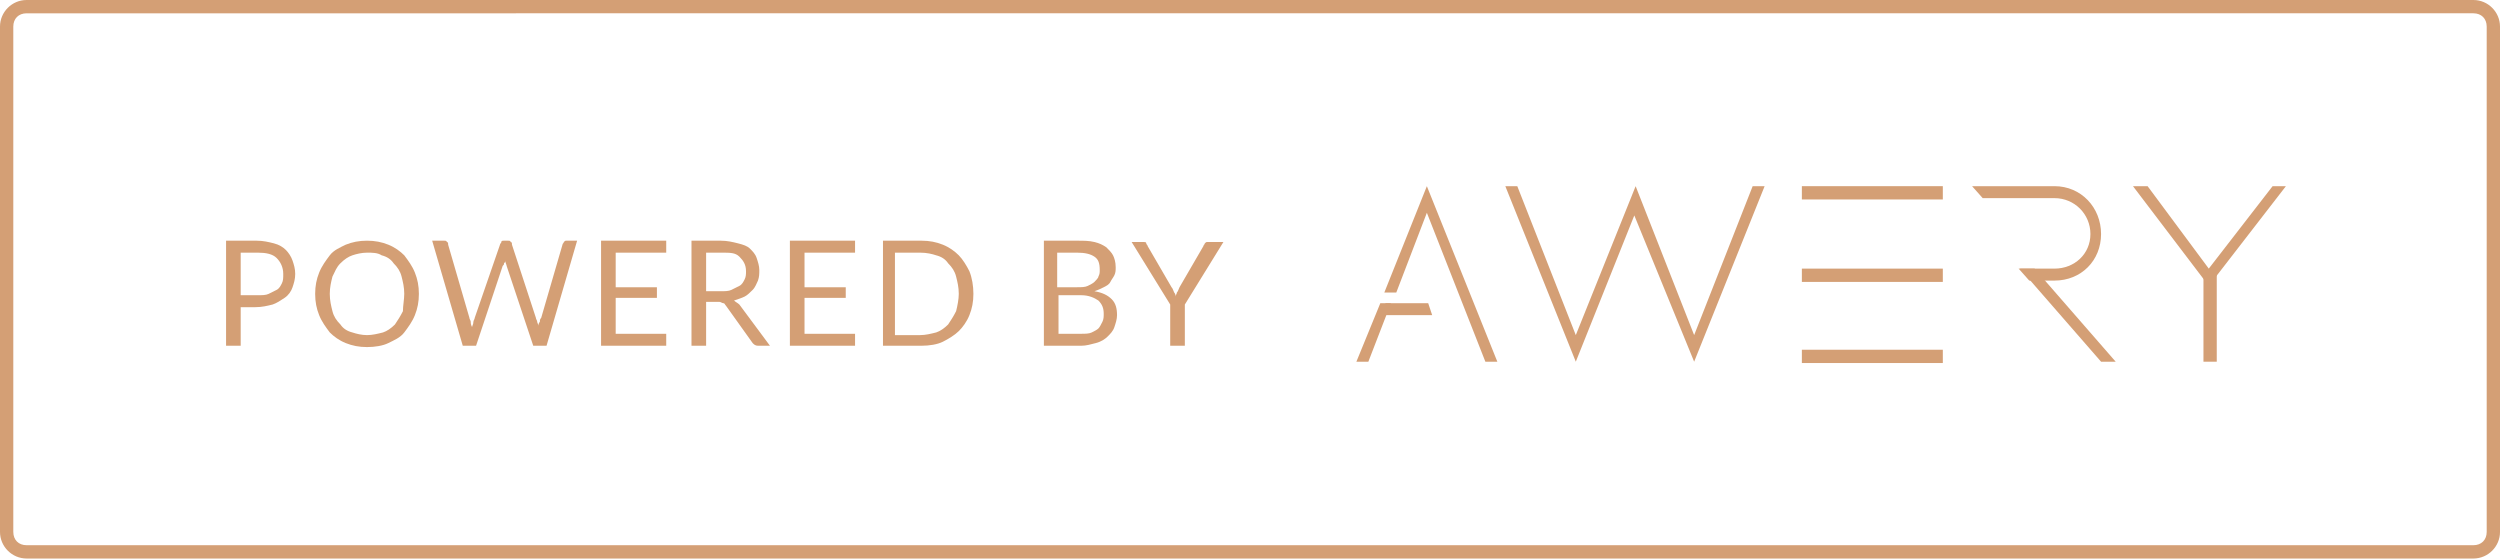 <?xml version="1.0" encoding="utf-8"?>
<!-- Generator: Adobe Illustrator 23.0.1, SVG Export Plug-In . SVG Version: 6.00 Build 0)  -->
<svg version="1.1" id="Layer_1" xmlns="http://www.w3.org/2000/svg" xmlns:xlink="http://www.w3.org/1999/xlink" x="0px" y="0px"
	 viewBox="0 0 188 42" style="enable-background:new 0 0 188 42;" xml:space="preserve">
<style type="text/css">
	.st0{fill:#D49F75;}
	.st1{fill-rule:evenodd;clip-rule:evenodd;fill:#D49F75;}
	.st2{enable-background:new    ;}
</style>
<path class="st0" d="M186,1c0.6,0,1,0.4,1,1v38c0,0.6-0.4,1-1,1H2c-0.6,0-1-0.4-1-1V2c0-0.6,0.4-1,1-1H186 M186,0H2C0.9,0,0,0.9,0,2
	v38c0,1.1,0.9,2,2,2h184c1.1,0,2-0.9,2-2V2C188,0.9,187.1,0,186,0L186,0z"/>
<title>awery</title>
<desc>Created with Sketch.</desc>
<g id="Welcome">
	<g id="katrina" transform="translate(-1189, -916)">
		<g id="awery" transform="translate(1190, 917)">
			<g id="awery_aviation_software_logotype_white" transform="translate(101, 13)">
				<polygon id="Path" class="st1" points="51,6.2 57.1,13.2 56,13.2 49.9,6.2 				"/>
				<rect x="33.5" y="0" class="st1" width="10.6" height="1"/>
				<rect x="63.7" y="6.6" class="st1" width="1" height="6.6"/>
				<polygon class="st1" points="30.7,0 29.8,0 25.4,11.2 21,0 16.5,11.2 12.1,0 11.2,0 16.5,13.2 20.9,2.2 25.4,13.2 				"/>
				<path class="st1" d="M52.5,0.9c1.5,0,2.7,1.2,2.7,2.7S54,6.2,52.5,6.2h-2.7l0.8,0.9h1.9c2,0,3.5-1.5,3.5-3.5S54.5,0,52.5,0h-6.2
					l0.8,0.9H52.5"/>
				<polygon class="st1" points="64.1,7.5 69.9,0 68.9,0 64.1,6.2 59.5,0 58.4,0 				"/>
				<polygon class="st1" points="5.7,9.7 1.8,9.7 2.2,8.8 5.4,8.8 				"/>
				<polygon class="st1" points="1.8,8.8 0,13.2 0.9,13.2 2.6,8.8 				"/>
				<polygon class="st1" points="5.3,0 2.1,8 3,8 5.3,2 9.7,13.2 10.6,13.2 				"/>
				<rect x="33.5" y="12.3" class="st1" width="10.6" height="1"/>
				<rect x="33.5" y="6.2" class="st1" width="10.6" height="1"/>
			</g>
			<g class="st2">
				<path class="st0" d="M17.1,22.1V25h-1.1v-7.9h2.3c0.5,0,0.9,0.1,1.3,0.2c0.4,0.1,0.7,0.3,0.9,0.5c0.2,0.2,0.4,0.5,0.5,0.8
					s0.2,0.6,0.2,1c0,0.4-0.1,0.7-0.2,1c-0.1,0.3-0.3,0.6-0.6,0.8s-0.6,0.4-0.9,0.5c-0.4,0.1-0.8,0.2-1.3,0.2H17.1z M17.1,21.2h1.3
					c0.3,0,0.6,0,0.8-0.1s0.4-0.2,0.6-0.3c0.2-0.1,0.3-0.3,0.4-0.5c0.1-0.2,0.1-0.4,0.1-0.7c0-0.5-0.2-0.9-0.5-1.2
					C19.5,18.1,19,18,18.4,18h-1.3V21.2z"/>
				<path class="st0" d="M30.5,21.1c0,0.6-0.1,1.1-0.3,1.6s-0.5,0.9-0.8,1.3c-0.3,0.4-0.8,0.6-1.2,0.8s-1,0.3-1.6,0.3
					c-0.6,0-1.1-0.1-1.6-0.3s-0.9-0.5-1.2-0.8c-0.3-0.4-0.6-0.8-0.8-1.3s-0.3-1-0.3-1.6c0-0.6,0.1-1.1,0.3-1.6s0.5-0.9,0.8-1.3
					c0.3-0.4,0.8-0.6,1.2-0.8c0.5-0.2,1-0.3,1.6-0.3c0.6,0,1.1,0.1,1.6,0.3c0.5,0.2,0.9,0.5,1.2,0.8c0.3,0.4,0.6,0.8,0.8,1.3
					S30.5,20.5,30.5,21.1z M29.4,21.1c0-0.5-0.1-0.9-0.2-1.3c-0.1-0.4-0.3-0.7-0.6-1c-0.2-0.3-0.5-0.5-0.9-0.6
					C27.4,18,27,18,26.6,18c-0.4,0-0.8,0.1-1.1,0.2s-0.6,0.3-0.9,0.6s-0.4,0.6-0.6,1c-0.1,0.4-0.2,0.8-0.2,1.3
					c0,0.5,0.1,0.9,0.2,1.3c0.1,0.4,0.3,0.7,0.6,1c0.2,0.3,0.5,0.5,0.9,0.6c0.3,0.1,0.7,0.2,1.1,0.2c0.4,0,0.8-0.1,1.2-0.2
					c0.3-0.1,0.6-0.3,0.9-0.6c0.2-0.3,0.4-0.6,0.6-1C29.3,22,29.4,21.5,29.4,21.1z"/>
				<path class="st0" d="M31.5,17.1h0.9c0.1,0,0.2,0,0.2,0.1c0.1,0,0.1,0.1,0.1,0.2l1.6,5.5c0,0.1,0.1,0.2,0.1,0.3
					c0,0.1,0,0.2,0.1,0.4c0-0.1,0.1-0.2,0.1-0.4c0-0.1,0.1-0.2,0.1-0.3l1.9-5.5c0-0.1,0.1-0.1,0.1-0.2s0.1-0.1,0.2-0.1h0.3
					c0.1,0,0.2,0,0.2,0.1c0.1,0,0.1,0.1,0.1,0.2l1.8,5.5c0,0.1,0.1,0.2,0.1,0.3c0,0.1,0.1,0.2,0.1,0.3c0-0.1,0-0.2,0.1-0.3
					c0-0.1,0-0.2,0.1-0.3l1.6-5.5c0-0.1,0.1-0.1,0.1-0.2c0.1-0.1,0.1-0.1,0.2-0.1h0.8L40.1,25h-1l-2-6c0-0.1-0.1-0.2-0.1-0.4
					c0,0.1,0,0.1-0.1,0.2c0,0.1,0,0.1-0.1,0.2l-2,6h-1L31.5,17.1z"/>
				<path class="st0" d="M49.1,17.1V18h-3.8v2.6h3.1v0.8h-3.1v2.7h3.8l0,0.9h-4.9v-7.9H49.1z"/>
				<path class="st0" d="M52.1,21.7V25h-1.1v-7.9h2.2c0.5,0,0.9,0.1,1.3,0.2c0.4,0.1,0.7,0.2,0.9,0.4s0.4,0.4,0.5,0.7
					c0.1,0.3,0.2,0.6,0.2,0.9c0,0.3,0,0.5-0.1,0.8c-0.1,0.2-0.2,0.5-0.4,0.7c-0.2,0.2-0.4,0.4-0.6,0.5s-0.5,0.2-0.8,0.3
					c0.1,0.1,0.3,0.2,0.4,0.3l2.3,3.1H56c-0.2,0-0.3-0.1-0.4-0.2l-2-2.8c-0.1-0.1-0.1-0.2-0.2-0.2c-0.1,0-0.2-0.1-0.3-0.1H52.1z
					 M52.1,20.9h1.1c0.3,0,0.6,0,0.8-0.1c0.2-0.1,0.4-0.2,0.6-0.3c0.2-0.1,0.3-0.3,0.4-0.5s0.1-0.4,0.1-0.6c0-0.5-0.2-0.8-0.5-1.1
					S53.9,18,53.3,18h-1.2V20.9z"/>
				<path class="st0" d="M63.3,17.1V18h-3.8v2.6h3.1v0.8h-3.1v2.7h3.8l0,0.9h-4.9v-7.9H63.3z"/>
				<path class="st0" d="M72.2,21.1c0,0.6-0.1,1.1-0.3,1.6c-0.2,0.5-0.5,0.9-0.8,1.2c-0.3,0.3-0.8,0.6-1.2,0.8s-1,0.3-1.6,0.3h-2.9
					v-7.9h2.9c0.6,0,1.1,0.1,1.6,0.3c0.5,0.2,0.9,0.5,1.2,0.8c0.3,0.3,0.6,0.8,0.8,1.2C72.1,19.9,72.2,20.5,72.2,21.1z M71.1,21.1
					c0-0.5-0.1-0.9-0.2-1.3c-0.1-0.4-0.3-0.7-0.6-1c-0.2-0.3-0.5-0.5-0.9-0.6c-0.3-0.1-0.7-0.2-1.2-0.2h-1.9v6.2h1.9
					c0.4,0,0.8-0.1,1.2-0.2c0.3-0.1,0.6-0.3,0.9-0.6c0.2-0.3,0.4-0.6,0.6-1C71,22,71.1,21.5,71.1,21.1z"/>
				<path class="st0" d="M77.5,25v-7.9H80c0.5,0,0.9,0,1.3,0.1c0.4,0.1,0.6,0.2,0.9,0.4c0.2,0.2,0.4,0.4,0.5,0.6s0.2,0.5,0.2,0.9
					c0,0.2,0,0.4-0.1,0.6s-0.2,0.3-0.3,0.5c-0.1,0.2-0.3,0.3-0.5,0.4s-0.4,0.2-0.7,0.3c0.6,0.1,1,0.3,1.3,0.6s0.4,0.7,0.4,1.2
					c0,0.3-0.1,0.6-0.2,0.9c-0.1,0.3-0.3,0.5-0.5,0.7c-0.2,0.2-0.5,0.4-0.9,0.5S80.7,25,80.3,25H77.5z M78.6,20.6H80
					c0.3,0,0.6,0,0.8-0.1c0.2-0.1,0.4-0.2,0.5-0.3c0.1-0.1,0.3-0.3,0.3-0.4c0.1-0.2,0.1-0.3,0.1-0.5c0-0.5-0.1-0.8-0.4-1
					C81,18.1,80.6,18,80,18h-1.5V20.6z M78.6,21.4v2.7h1.7c0.3,0,0.6,0,0.8-0.1c0.2-0.1,0.4-0.2,0.5-0.3c0.1-0.1,0.2-0.3,0.3-0.5
					c0.1-0.2,0.1-0.4,0.1-0.6c0-0.4-0.1-0.7-0.4-1c-0.3-0.2-0.7-0.4-1.3-0.4H78.6z"/>
			</g>
			<g class="st2">
				<path class="st0" d="M88.1,21.9V25H87v-3.1l-2.9-4.7h0.9c0.1,0,0.2,0,0.2,0.1s0.1,0.1,0.1,0.2l1.8,3.1c0.1,0.1,0.1,0.2,0.2,0.4
					c0.1,0.1,0.1,0.2,0.1,0.3c0-0.1,0.1-0.2,0.1-0.3c0.1-0.1,0.1-0.2,0.2-0.4l1.8-3.1c0-0.1,0.1-0.1,0.1-0.2
					c0.1-0.1,0.1-0.1,0.2-0.1H91L88.1,21.9z"/>
			</g>
		</g>
	</g>
</g>
</svg>
